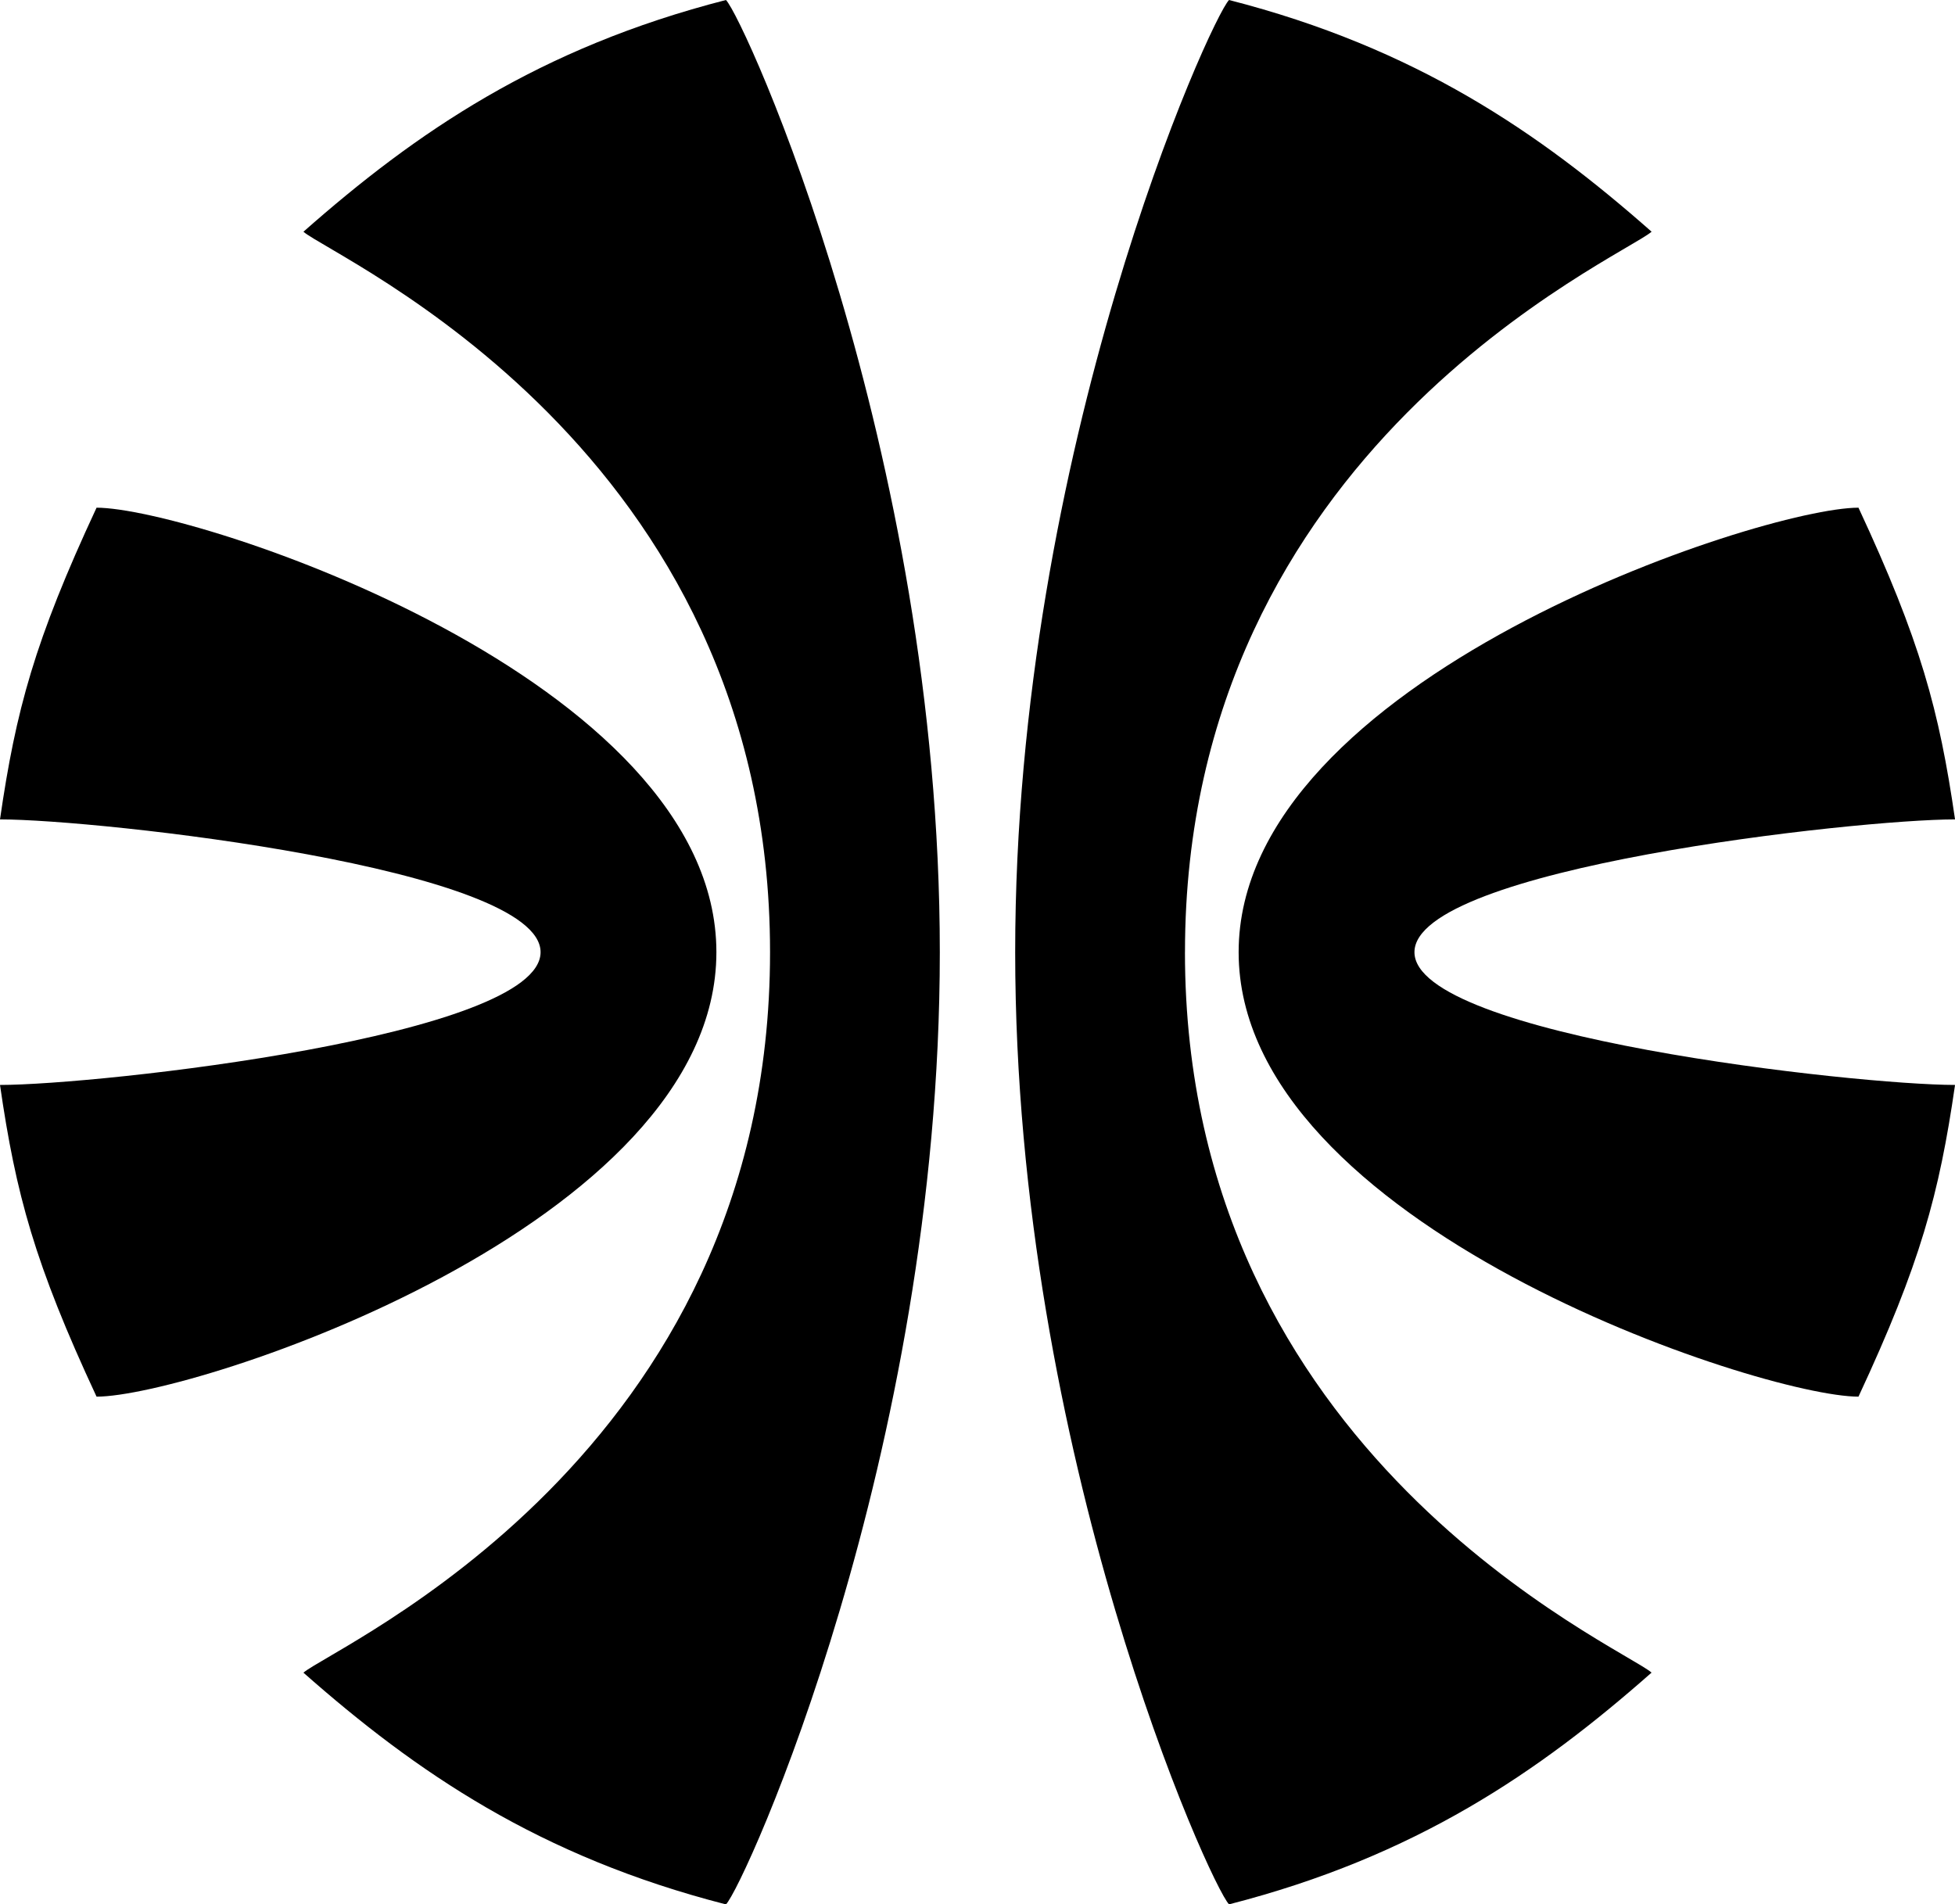 <svg data-name="Layer 1" xmlns="http://www.w3.org/2000/svg" viewBox="0 0 623.81 607.71"><path d="M228.59 303.85c0-87.12-166.8-141.84-197.78-141.84C11.05 204.44 5.06 226.58 0 261.48c31.34 0 172.49 15.58 172.49 42.37S31.34 346.22 0 346.22c5.06 34.9 11.05 57.04 30.81 99.47 30.93 0 197.78-54.72 197.78-141.84Z"></path><path d="M96.82 73.95c9.66 8.38 148.89 69.06 148.89 229.91S106.53 525.39 96.82 533.77c35.89 31.67 75.18 58.66 134.82 73.95 5.82-5.84 68.24-143.06 68.24-303.85S237.46 5.84 231.64 0c-59.65 15.29-98.93 42.27-134.82 73.95ZM378.11 303.85c0-160.8 139.24-221.53 148.89-229.91C491.1 42.27 451.82 15.29 392.17 0c-5.82 5.84-68.24 143.06-68.24 303.85s62.42 298.02 68.24 303.85c59.65-15.29 98.93-42.27 134.82-73.95-9.65-8.38-148.89-69.11-148.89-229.91Z"></path><path d="M451.33 303.85c0-26.79 141.14-42.37 172.49-42.37-5.06-34.9-11.05-57.04-30.81-99.47-30.93 0-197.78 54.72-197.78 141.84s166.85 141.84 197.78 141.84c19.76-42.43 25.75-64.57 30.81-99.47-31.34 0-172.49-15.58-172.49-42.37Z"></path></svg>
